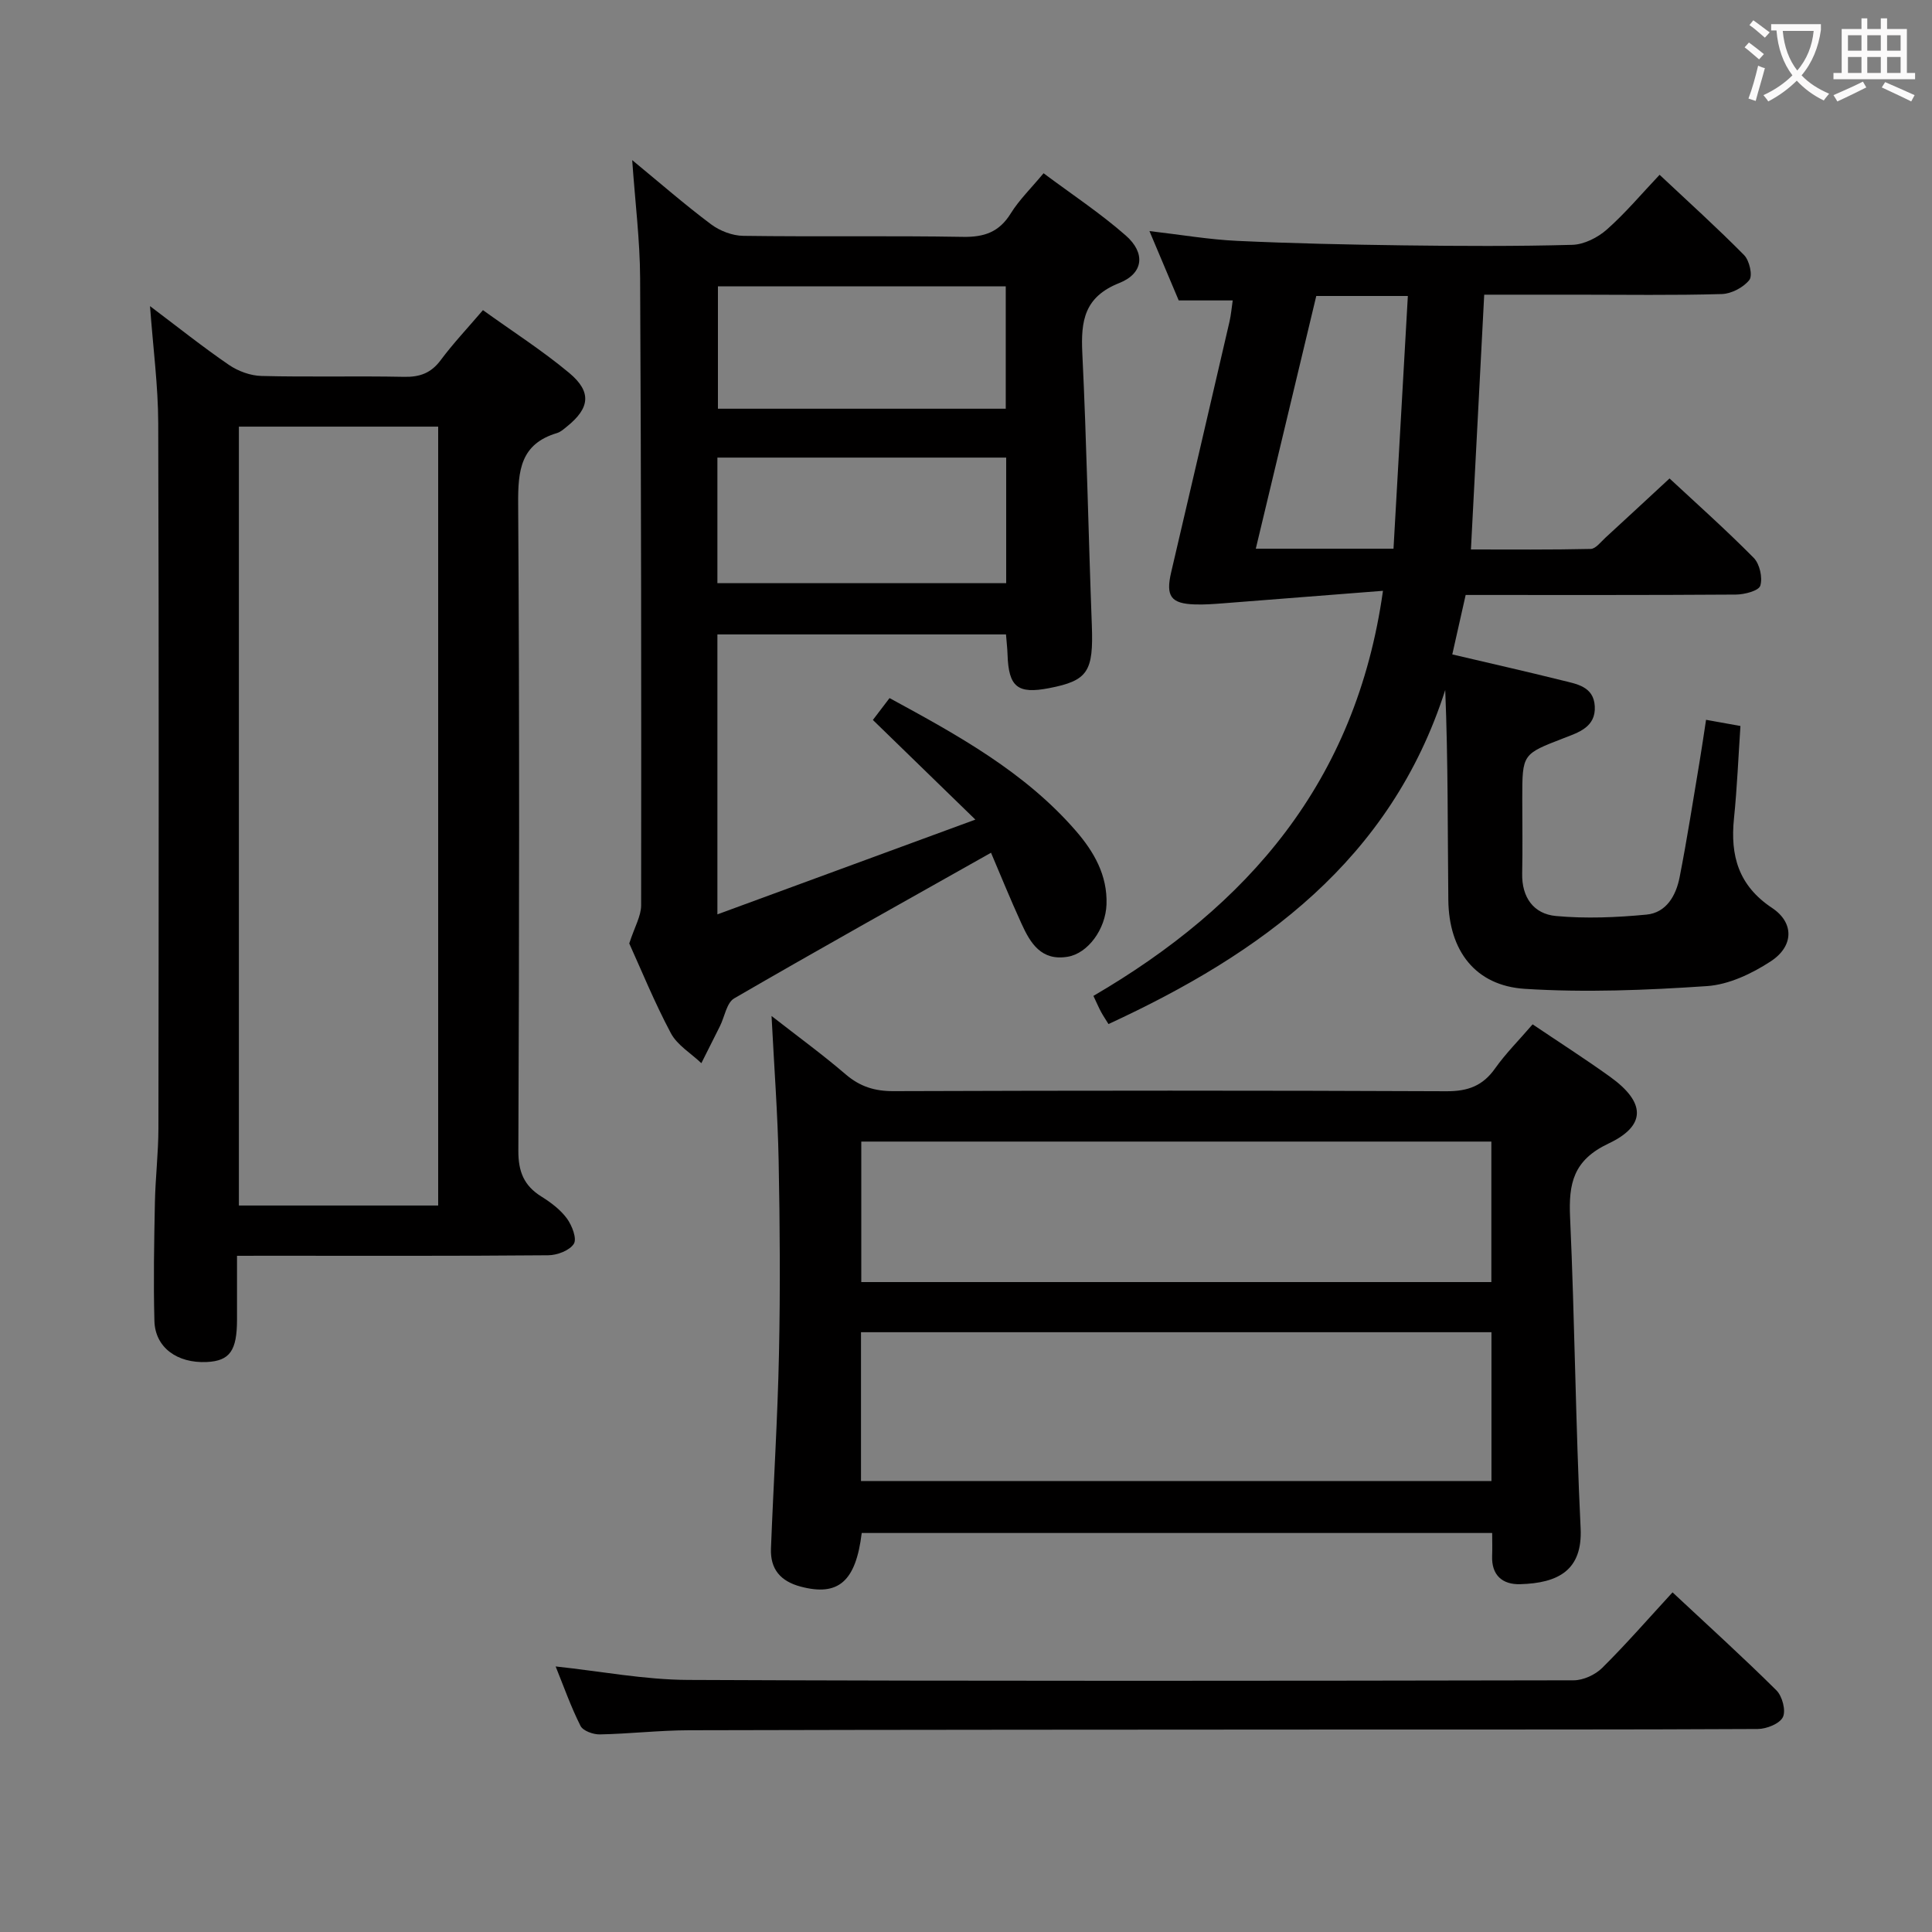 <svg enable-background="new 0 0 400 400" viewBox="0 0 400 400" xmlns="http://www.w3.org/2000/svg"><rect x="0" y="0" width="400" height="400" fill="#808080" stroke="none"/><g fill="#010000"><path d="m286.33 122.32c-11.63.91-22.3 1.76-32.97 2.58-1.99.15-3.99.31-5.98.24-4.98-.16-6.06-1.71-4.9-6.67 4.04-17.28 8.07-34.57 12.07-51.86.32-1.39.44-2.83.67-4.41-3.82 0-7.28 0-11.18 0-1.85-4.38-3.77-8.93-6.06-14.36 6.55.76 12.34 1.76 18.16 2.03 11.46.53 22.94.78 34.42.93 11.66.15 23.33.21 34.98-.11 2.43-.07 5.25-1.5 7.13-3.16 3.84-3.39 7.16-7.36 10.93-11.34 6.01 5.64 11.93 10.98 17.51 16.64 1.09 1.11 1.8 4.22 1.07 5.14-1.23 1.55-3.72 2.86-5.72 2.91-9.99.29-19.99.13-29.98.13-6.29 0-12.58 0-19.19 0-.92 17.65-1.82 34.86-2.75 52.75 8.28 0 16.54.08 24.79-.11 1.04-.02 2.09-1.44 3.04-2.31 4.29-3.93 8.54-7.89 13.29-12.28 5.44 5.06 11.62 10.56 17.43 16.44 1.24 1.26 1.87 4.09 1.36 5.76-.32 1.06-3.28 1.83-5.06 1.84-18.48.13-36.96.08-55.94.08-.92 4.1-1.81 8.04-2.77 12.31 7.91 1.86 15.32 3.53 22.7 5.37 3 .75 6.58 1.23 6.8 5.37.24 4.31-3.38 5.42-6.41 6.59-8.57 3.32-8.6 3.23-8.6 12.52 0 5.16.09 10.33-.02 15.49-.11 4.98 2.39 8.4 7 8.82 6.19.57 12.53.3 18.74-.29 4.12-.39 6.12-3.97 6.85-7.71 1.57-7.97 2.8-16.01 4.15-24.02.46-2.76.86-5.54 1.33-8.6 2.29.41 4.35.78 7.12 1.28-.43 6.37-.69 12.78-1.34 19.16-.79 7.71.94 13.89 7.89 18.51 4.61 3.07 4.5 7.93-.27 11.05-3.9 2.55-8.67 4.82-13.2 5.13-12.54.85-25.19 1.36-37.71.57-10.26-.65-15.74-7.9-15.85-18.4-.15-14.32-.04-28.64-.64-43.47-11.29 35.19-38.02 54.52-69.72 69.16-.52-.85-1.06-1.64-1.52-2.48-.47-.87-.86-1.78-1.6-3.35 31.86-18.59 54.37-44.17 59.95-83.87zm-13.81-61.04c-4.21 17.6-8.32 34.79-12.52 52.32h28.51c.99-17.4 1.97-34.71 2.97-52.32-6.45 0-12.52 0-18.96 0z"/><path d="m205.18 176.55c-18.3 10.31-35.82 20.08-53.17 30.15-1.57.91-1.98 3.8-2.95 5.75-1.27 2.56-2.57 5.11-3.85 7.67-2.15-2.05-5-3.73-6.32-6.22-3.42-6.43-6.18-13.22-8.61-18.57 1.11-3.43 2.46-5.67 2.46-7.9.05-43.31.01-86.61-.21-129.92-.04-7.77-1.02-15.53-1.64-24.36 5.88 4.84 10.95 9.27 16.34 13.3 1.82 1.36 4.4 2.35 6.65 2.38 15.16.21 30.32-.05 45.47.21 4.43.08 7.53-.99 9.92-4.86 1.73-2.79 4.16-5.15 6.79-8.31 5.78 4.32 11.72 8.24 17.02 12.89 4.1 3.59 3.72 7.82-1.33 9.83-7.25 2.88-7.99 7.81-7.67 14.48.91 18.76 1.26 37.55 1.97 56.32.36 9.64-.78 11.52-8.83 13.08-6.55 1.27-8.4-.23-8.62-6.96-.04-1.3-.2-2.6-.32-4.16-19.96 0-39.69 0-59.75 0v57.96c17.67-6.49 34.81-12.78 53.41-19.62-7.68-7.47-14.32-13.92-21.22-20.63 1.09-1.44 2.15-2.83 3.45-4.53 14.15 7.69 27.98 15.29 38.55 27.46 3.75 4.32 6.58 9.2 6.37 15.25-.18 5.14-3.84 10.13-8.01 10.84-5.5.94-7.76-2.81-9.61-6.89-2.33-5.1-4.44-10.3-6.29-14.64zm3.14-81.81c-20.21 0-39.92 0-59.79 0v26h59.79c0-8.66 0-17.08 0-26zm-.09-35.46c-20.07 0-39.8 0-59.59 0v25.34h59.59c0-8.45 0-16.68 0-25.34z"/><path d="m317.31 212.08c5.61 3.78 10.94 7.19 16.07 10.88 7.28 5.24 7.56 10.06-.36 13.8-7.31 3.46-8.27 8.28-7.95 15.3.97 21.44 1.14 42.91 2.18 64.35.42 8.67-4.6 11.36-12.52 11.58-3.65.1-5.96-1.84-5.8-5.88.06-1.47.01-2.94.01-4.72-43.78 0-87.17 0-130.53 0-1.22 10.09-4.88 13.16-12.64 11.1-4.18-1.11-6.31-3.62-6.15-7.87.52-13.46 1.38-26.91 1.66-40.38.28-13.31.19-26.63-.07-39.94-.19-9.61-.92-19.21-1.47-29.95 5.59 4.36 10.63 8.03 15.34 12.08 2.97 2.54 6.02 3.5 9.93 3.48 38.16-.13 76.31-.15 114.47.02 4.44.02 7.53-1.12 10.08-4.75 2.2-3.1 4.93-5.82 7.75-9.1zm-8.52 63.74c-43.78 0-87.15 0-130.53 0v30.81h130.53c0-10.34 0-20.31 0-30.81zm-.02-39.47c-43.84 0-87.17 0-130.45 0v29.09h130.45c0-9.84 0-19.28 0-29.09z"/><path d="m49.07 260v13.28c-.01 6.38-1.52 8.48-6.25 8.71-6.15.29-10.7-3.01-10.85-8.49-.22-8.15-.06-16.32.1-24.48.1-5.15.72-10.29.73-15.43.06-48.65.11-97.3-.04-145.95-.02-7.77-1.06-15.53-1.7-24.26 5.78 4.35 10.92 8.46 16.34 12.17 1.9 1.3 4.46 2.24 6.75 2.29 9.82.25 19.66-.02 29.49.18 3.29.07 5.62-.78 7.62-3.48 2.56-3.44 5.53-6.58 8.73-10.33 6.13 4.42 12.3 8.36 17.87 13.01 4.7 3.93 4.25 7.28-.47 11.08-.64.52-1.31 1.13-2.07 1.36-7.54 2.25-8.09 7.73-8.04 14.63.29 44.65.22 89.3.04 133.95-.02 4.34 1.16 7.25 4.78 9.5 1.96 1.22 3.93 2.71 5.27 4.53 1.05 1.43 2.11 4.16 1.44 5.24-.87 1.39-3.45 2.37-5.3 2.38-19.33.17-38.65.1-57.98.1-1.98.01-3.94.01-6.46.01zm41.65-171.67c-14.13 0-27.71 0-41.26 0v161.26h41.26c0-53.89 0-107.44 0-161.26z"/><path d="m115.04 345.02c9.35 1 18.38 2.75 27.41 2.79 61.12.27 122.23.19 183.35.08 2 0 4.48-1.14 5.92-2.57 4.94-4.9 9.53-10.17 14.56-15.64 7.34 6.86 14.58 13.41 21.51 20.29 1.21 1.2 2 4.18 1.34 5.54-.67 1.37-3.38 2.45-5.2 2.46-27.98.15-55.95.09-83.93.11-45.8.03-91.59.03-137.39.15-6.14.02-12.28.74-18.42.86-1.36.03-3.48-.73-4-1.76-1.99-3.95-3.47-8.15-5.15-12.31z"/></g><path d="m362.1 8.8c1.1.8 2.1 1.6 3.1 2.4l-1 1.1c-1.3-1.1-2.3-2-3-2.5zm1.9 4.8c.5.2.9.4 1.4.5-.6 2.3-1.3 4.5-1.9 6.8l-1.5-.5c.8-2.1 1.4-4.3 2-6.8zm-1-9.4c1.3.9 2.4 1.8 3.4 2.5l-1 1.1c-1.4-1.2-2.4-2.1-3.2-2.6zm3.7 2.2v-1.4h10.3v1.2c-.5 3.6-1.8 6.8-4 9.4 1.5 1.6 3.4 2.8 5.7 3.8-.3.4-.7.8-1.1 1.4-2.3-1.1-4.1-2.5-5.6-4.1-1.6 1.6-3.6 3.1-5.9 4.3-.3-.5-.7-.9-1-1.3 2.4-1.1 4.4-2.5 6-4.1-1.9-2.5-3-5.6-3.3-9.3h-1.1zm8.8 0h-6.4c.3 3.3 1.3 6 3 8.2 2-2.3 3.1-5.1 3.4-8.2z" fill="#fbfafa"/><path d="m385.3 3.8h1.3v2.2h2.8v-2.2h1.3v2.2h4.1v9.1h1.7v1.3h-16.9v-1.3h1.7v-9.1h4.1v-2.2zm.4 13.1.7 1.2c-1.8.9-3.8 1.9-6 2.9-.2-.4-.5-.8-.8-1.3 2.3-1 4.3-1.9 6.1-2.8zm-3.1-6.4h2.8v-3.2h-2.8zm0 4.6h2.8v-3.3h-2.8zm4-4.6h2.8v-3.2h-2.8zm0 4.6h2.8v-3.3h-2.8zm3.7 1.9c2.1.9 4.1 1.8 6.1 2.7l-.7 1.3c-2.2-1.1-4.2-2-6.1-2.9zm3.2-9.7h-2.8v3.2h2.8zm-2.8 7.8h2.8v-3.3h-2.8z" fill="#fbfafa"/></svg>